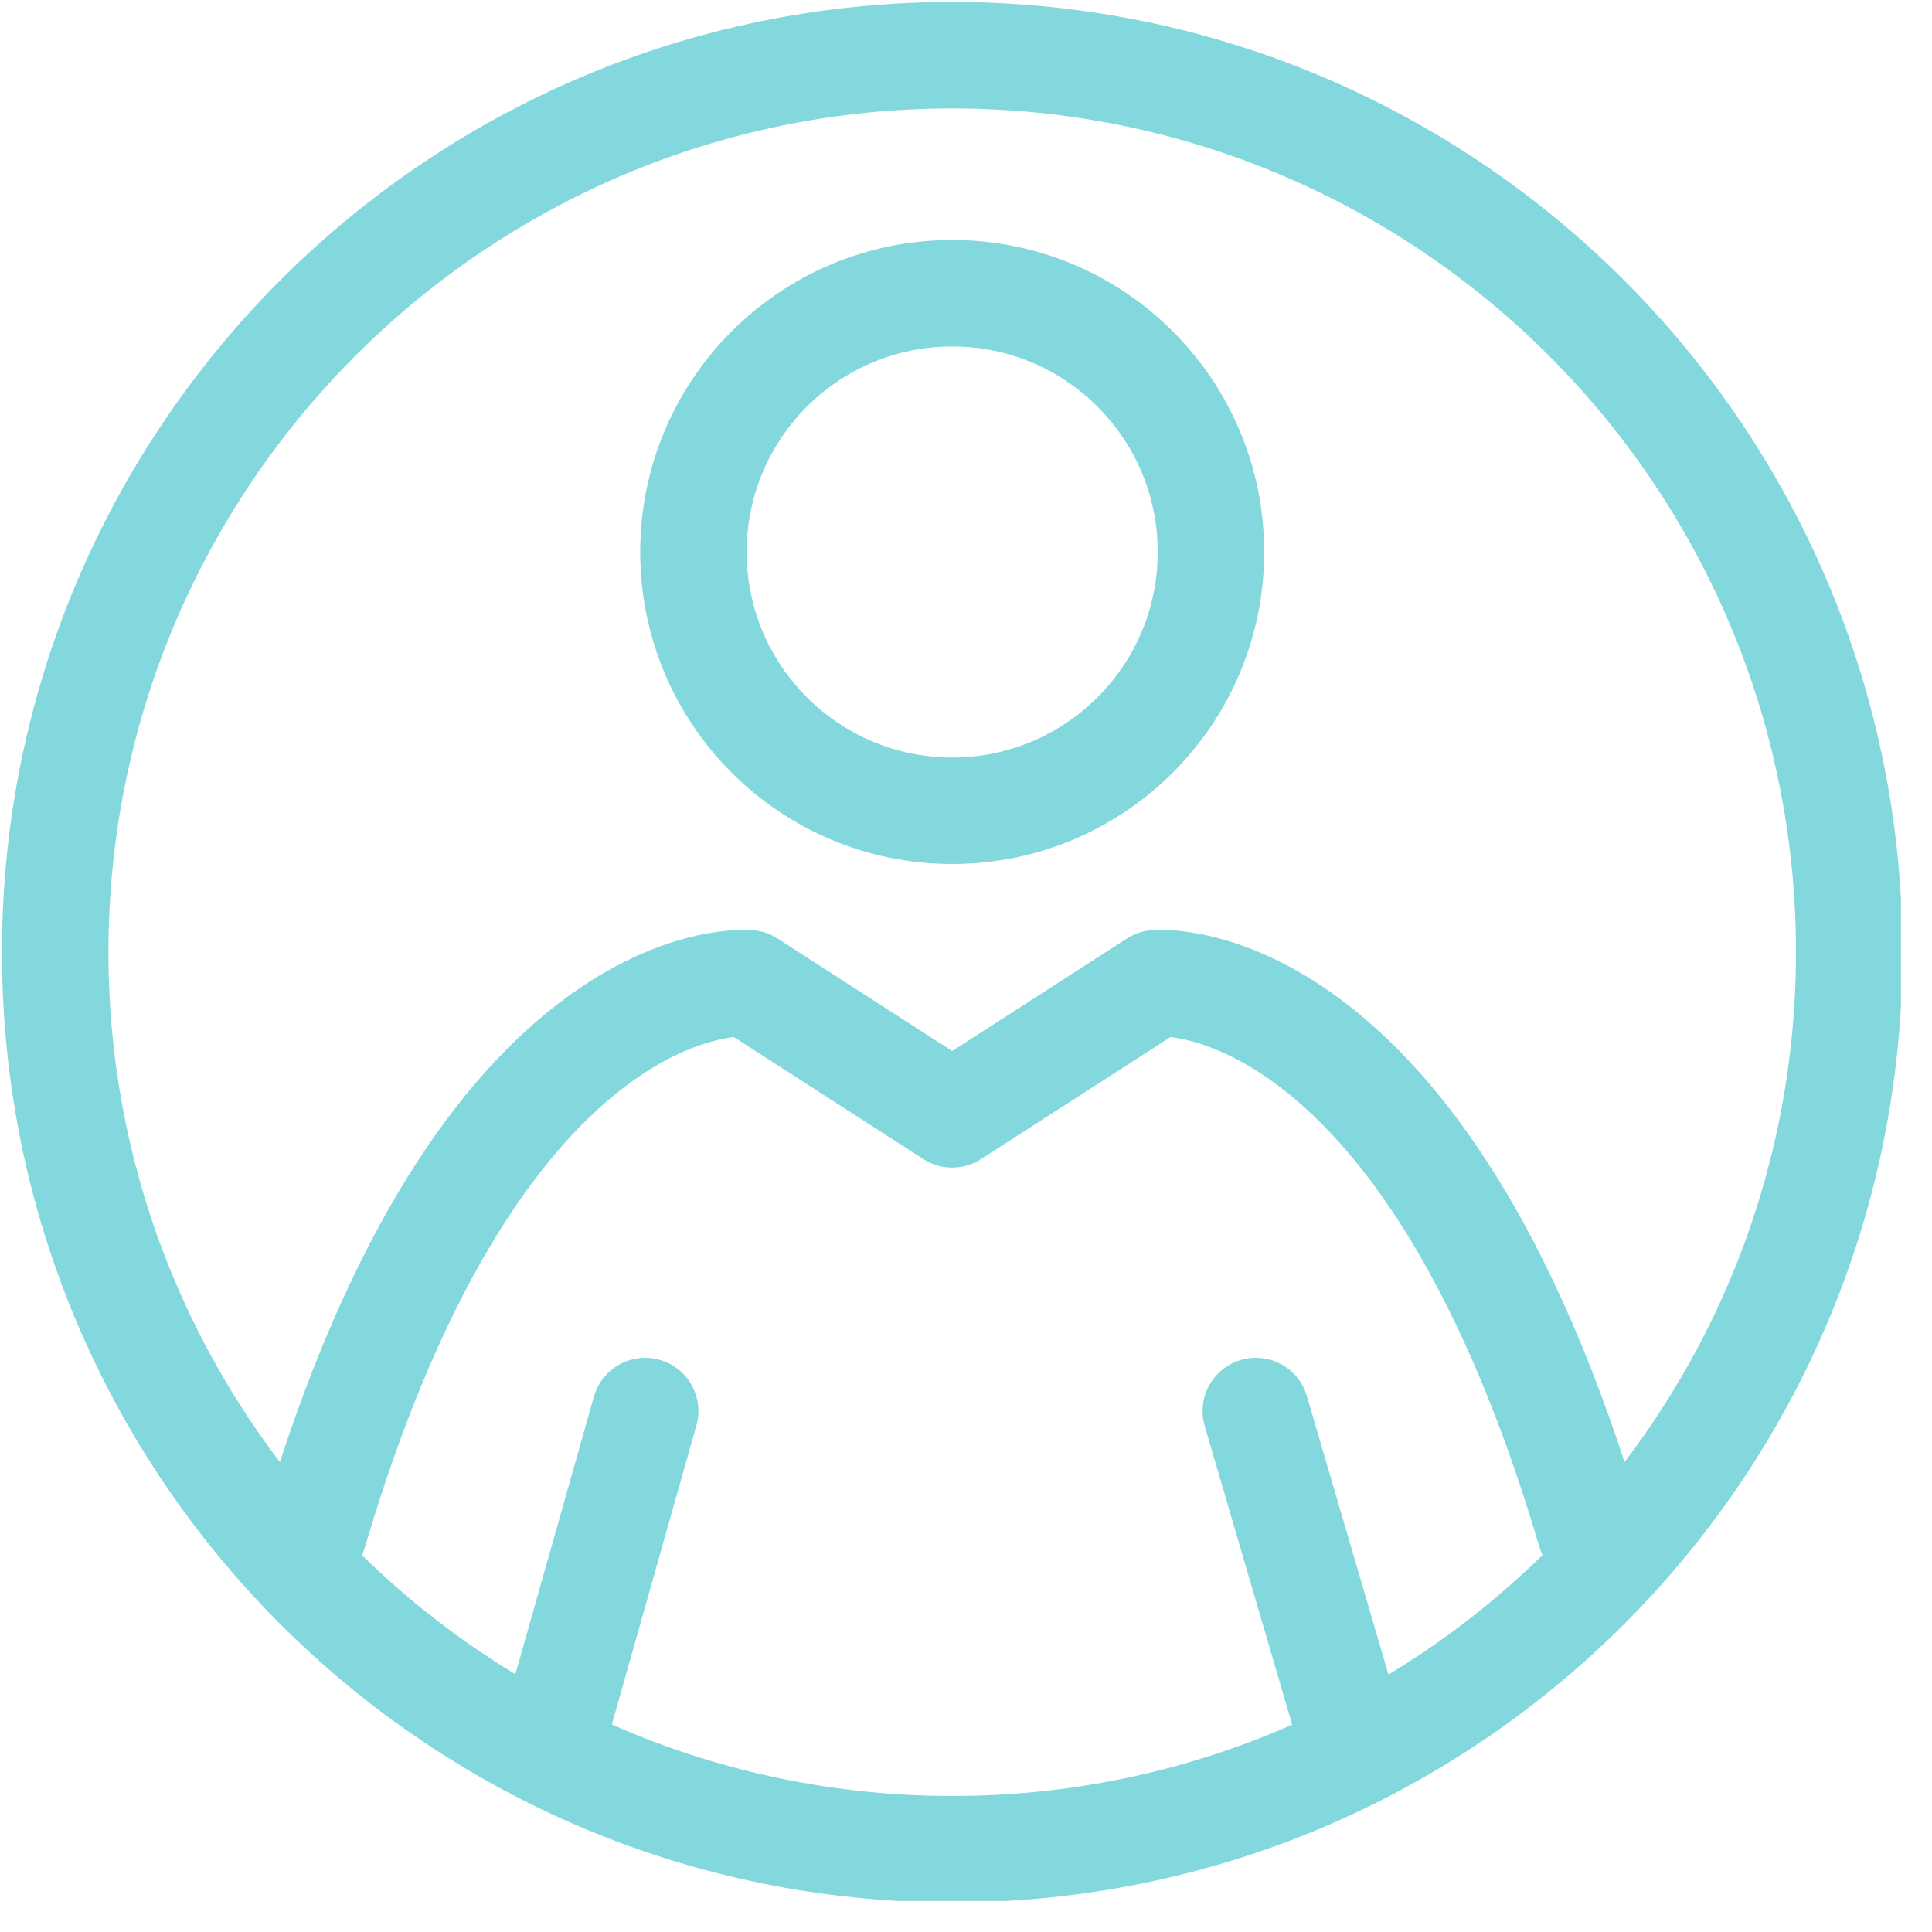 <svg width="56" height="56" viewBox="0 0 56 56" fill="none" xmlns="http://www.w3.org/2000/svg">
    <g clip-path="url(#clip0)">
        <path d="M27.6 53.6C41.959 53.6 53.6 41.959 53.6 27.6C53.6 13.241 41.959 1.6 27.6 1.6C13.24 1.6 1.6 13.241 1.6 27.6C1.6 41.959 13.24 53.6 27.6 53.6Z" stroke="#82D8DC" stroke-width="3.086" stroke-miterlimit="10"/>
        <path d="M27.6 23.5C31.742 23.5 35.1 20.142 35.1 16C35.1 11.858 31.742 8.5 27.6 8.5C23.457 8.5 20.1 11.858 20.1 16C20.1 20.142 23.457 23.5 27.6 23.5Z" stroke="#82D8DC" stroke-width="3.086" stroke-miterlimit="10"/>
        <path d="M9.1 44.4C14 27.8 21.7 28.5 21.7 28.5L27.6 32.3L33.5 28.5C33.5 28.5 41.2 27.8 46.1 44.4" stroke="#82D8DC" stroke-width="3.086" stroke-miterlimit="10" stroke-linecap="round" stroke-linejoin="round"/>
        <path d="M36.4 40.9L39.3 50.8" stroke="#82D8DC" stroke-width="3.086" stroke-miterlimit="10" stroke-linecap="round" stroke-linejoin="round"/>
        <path d="M18.7 40.9L15.9 50.8" stroke="#82D8DC" stroke-width="3.086" stroke-miterlimit="10" stroke-linecap="round" stroke-linejoin="round"/>
    </g>
    <defs>
        <clipPath id="clip0">
            <rect width="55.1" height="55.1" fill="white"/>
        </clipPath>
    </defs>
</svg>
